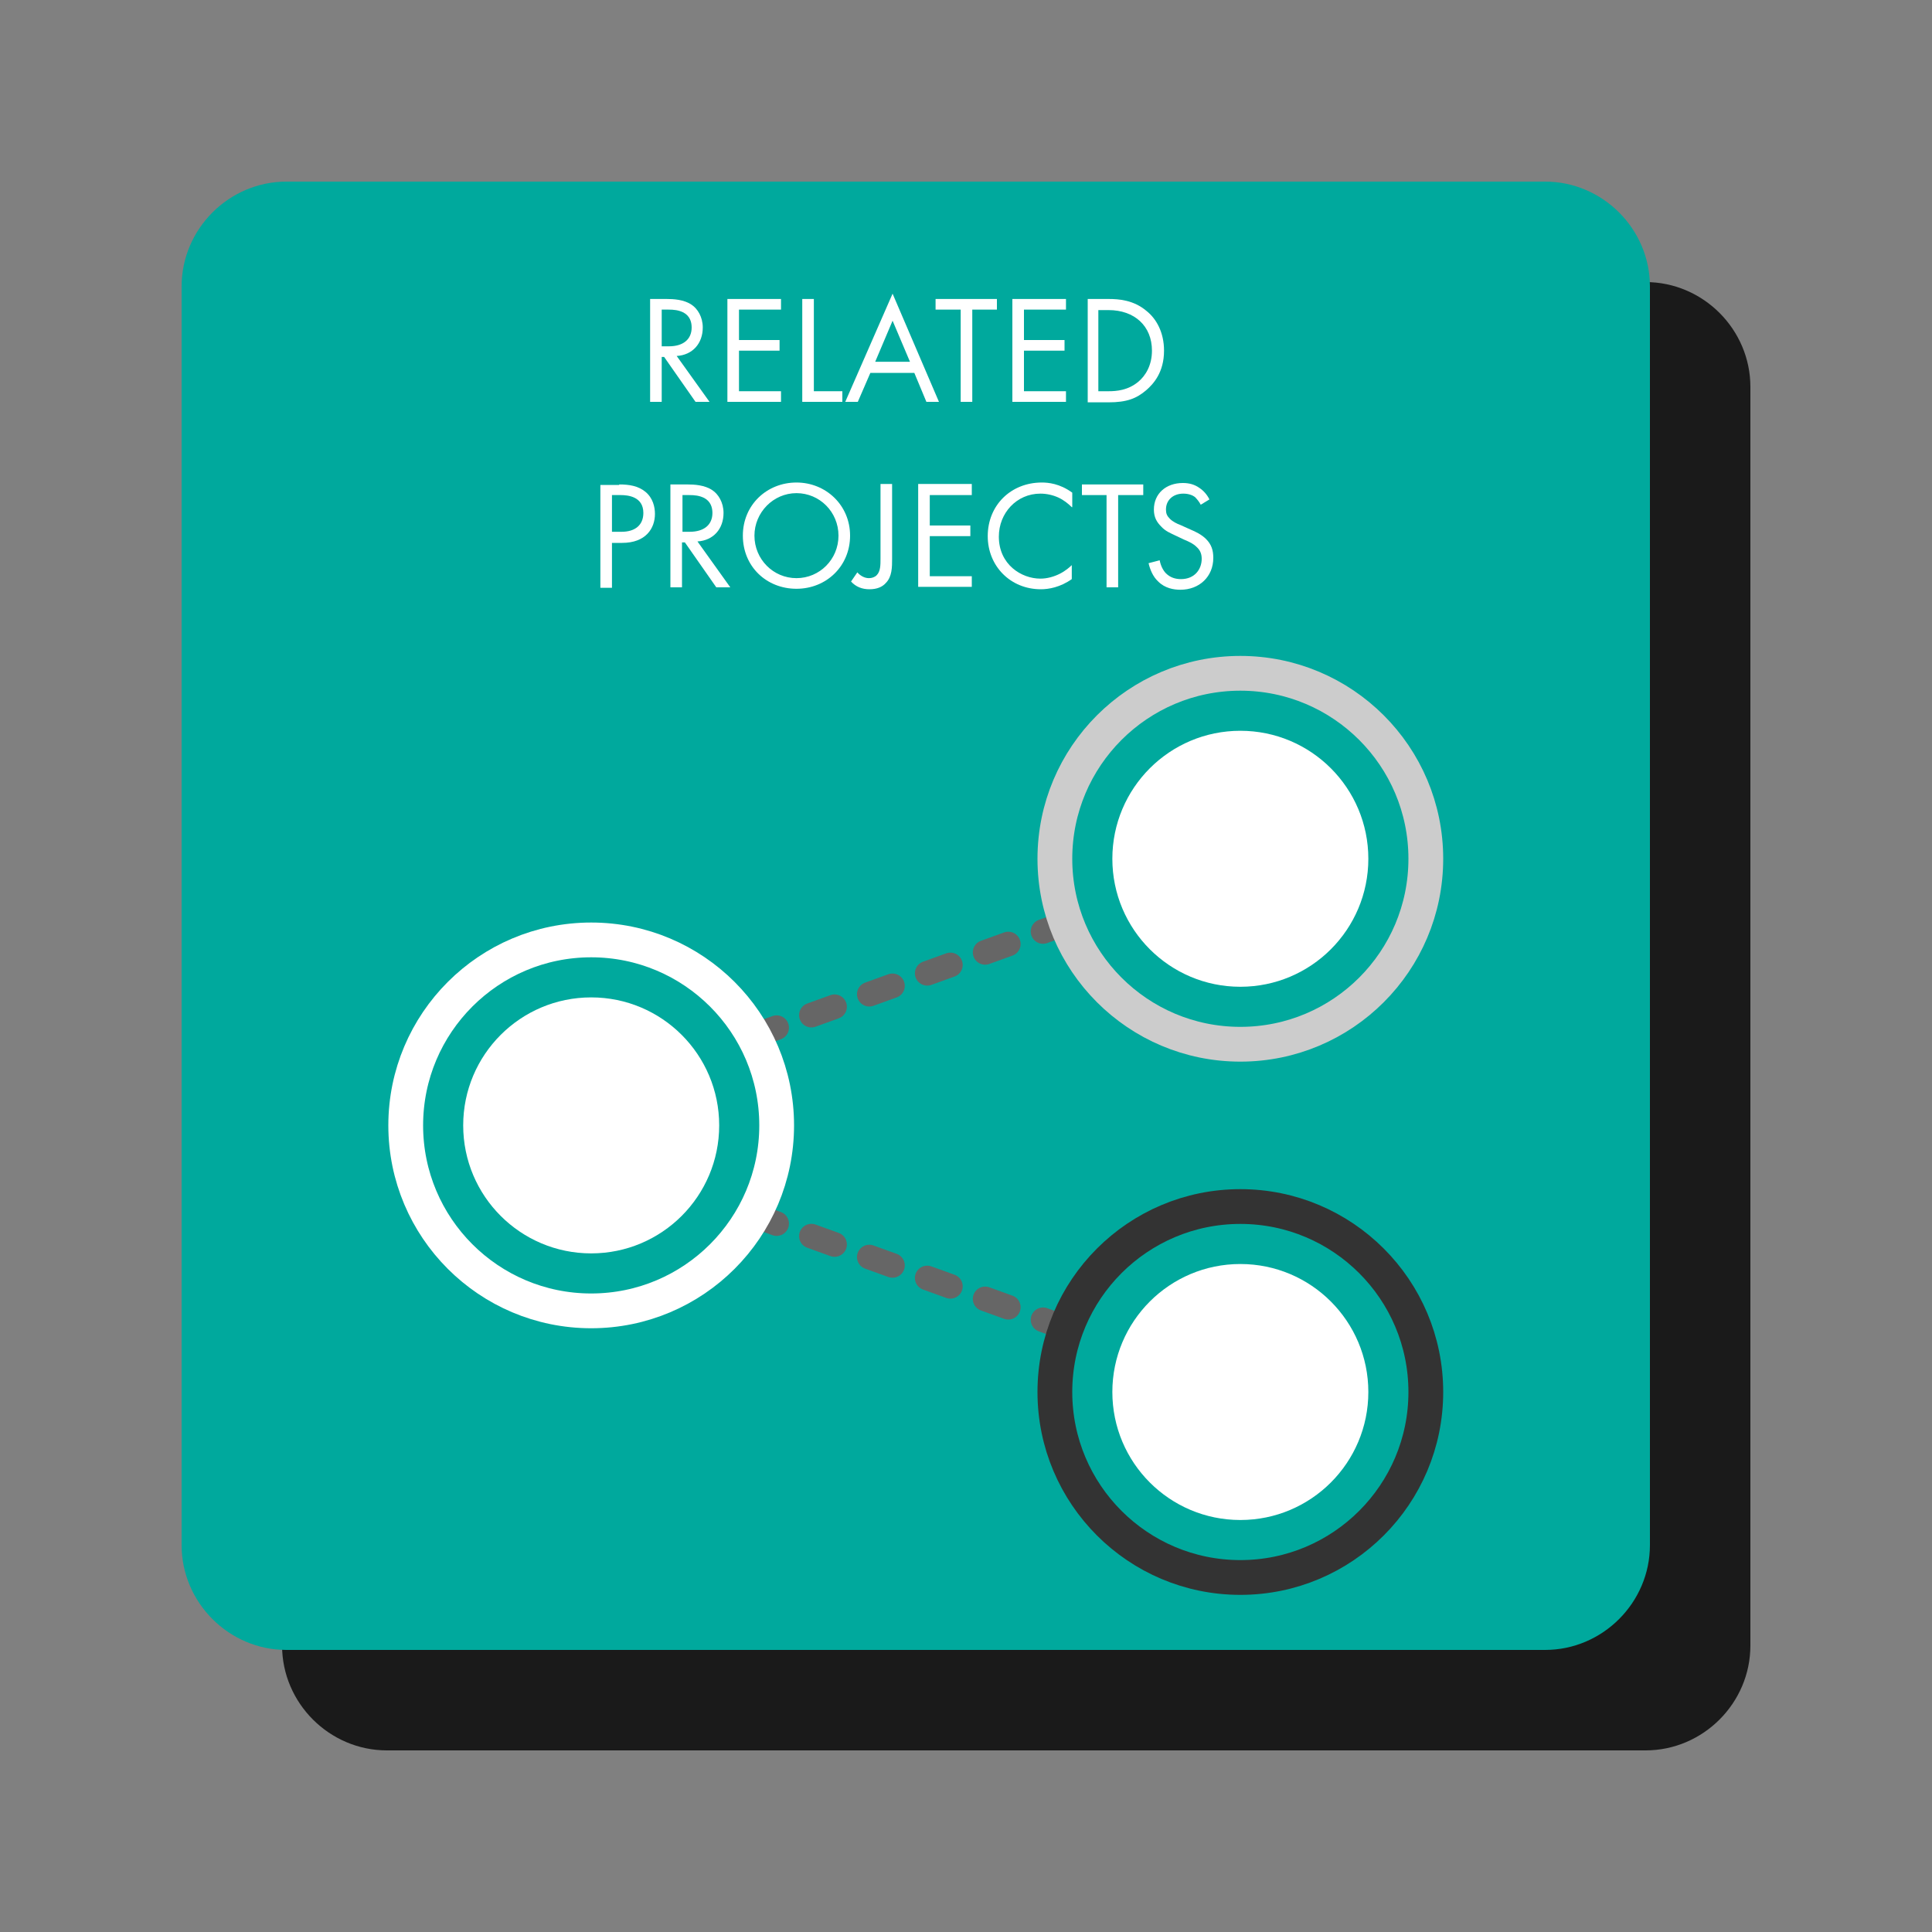 <?xml version="1.0" encoding="utf-8"?>
<!-- Generator: Adobe Illustrator 18.1.1, SVG Export Plug-In . SVG Version: 6.00 Build 0)  -->
<svg version="1.1" id="Layer_1" xmlns="http://www.w3.org/2000/svg" xmlns:xlink="http://www.w3.org/1999/xlink" x="0px" y="0px"
	 viewBox="0 0 400 400" style="enable-background:new 0 0 400 400;" xml:space="preserve">
<rect x="0" y="0" width="400" height="400" fill="#808080" stroke="none"/>
<style type="text/css">
	.st0{fill:#FFFFFF;}
	.st1{fill:#F2F2F2;}
	.st2{fill:none;}
	.st3{fill:#E6E6E6;}
	.st4{fill:#B3B3B3;}
	.st5{fill:#FBB03B;}
	.st6{fill:#F7931E;}
	.st7{fill:#166B91;}
	.st8{fill:#56C1FC;}
	.st9{fill:#BEE9FC;}
	.st10{opacity:0.53;fill:#56C1FC;}
	.st11{opacity:0.32;fill:#56C1FC;}
	.st12{fill:#666666;}
	.st13{fill:#CCCCCC;stroke:#999999;stroke-width:2;stroke-miterlimit:10;}
	.st14{clip-path:url(#SVGID_2_);}
	.st15{clip-path:url(#SVGID_4_);}
	.st16{fill:#4D4D4D;}
	.st17{fill:#FF931E;stroke:#AF651B;stroke-miterlimit:10;}
	.st18{fill:#FF931E;stroke:#AF651B;stroke-width:1.183;stroke-miterlimit:10;}
	.st19{fill:none;stroke:#B3B3B3;stroke-width:2.056;stroke-miterlimit:10;stroke-dasharray:7.2;}
	.st20{fill:none;stroke:#B3B3B3;stroke-width:2.056;stroke-miterlimit:10;}
	.st21{fill:none;stroke:#B3B3B3;stroke-width:2.056;stroke-miterlimit:10;stroke-dasharray:6.51,6.51;}
	.st22{fill:#CCCCCC;}
	.st23{fill:#00A99D;}
	.st24{fill:#999999;}
	.st25{fill:#333333;}
	.st26{fill:#0071BC;}
	.st27{fill:#9AC8E2;}
	.st28{fill:#BED9E5;}
	.st29{fill:none;stroke:#B3B3B3;stroke-width:3.427;stroke-miterlimit:10;stroke-dasharray:12;}
	.st30{fill:none;stroke:#B3B3B3;stroke-width:3.427;stroke-miterlimit:10;}
	.st31{fill:none;stroke:#B3B3B3;stroke-width:3.427;stroke-miterlimit:10;stroke-dasharray:10.849,10.849;}
	.st32{fill:#02897C;}
	.st33{fill:#808080;}
	.st34{fill:#1E82F7;}
	.st35{fill:#F15A24;}
	.st36{fill:#FF5662;}
	.st37{opacity:0.8;}
	.st38{opacity:0.8;fill:none;stroke:#FF5662;stroke-width:2;stroke-miterlimit:10;stroke-dasharray:2,4;}
	.st39{fill:#F9C580;}
	.st40{opacity:0.8;fill:none;stroke:#F15A24;stroke-width:2;stroke-miterlimit:10;stroke-dasharray:2,4;}
	.st41{clip-path:url(#SVGID_6_);}
	.st42{clip-path:url(#SVGID_8_);}
	.st43{fill:#B3B3B3;stroke:#999999;stroke-width:2;stroke-miterlimit:10;}
	.st44{fill:none;stroke:#FFFFFF;stroke-width:7;stroke-miterlimit:10;}
	.st45{fill:#B77318;}
	.st46{fill:none;stroke:#FFFFFF;stroke-width:4;stroke-linecap:round;stroke-miterlimit:10;}
	.st47{fill:#694861;}
	.st48{fill:#A65B03;}
	.st49{clip-path:url(#SVGID_10_);}
	.st50{clip-path:url(#SVGID_12_);}
	.st51{clip-path:url(#SVGID_14_);}
	.st52{fill:#A6338C;}
	.st53{clip-path:url(#SVGID_16_);}
	.st54{fill:#C0A23B;}
	.st55{fill:#B01C8E;}
	.st56{clip-path:url(#SVGID_18_);}
	.st57{clip-path:url(#SVGID_20_);}
	.st58{fill:#FF931E;}
	.st59{clip-path:url(#SVGID_22_);}
	.st60{clip-path:url(#SVGID_24_);}
	.st61{clip-path:url(#SVGID_26_);}
	.st62{clip-path:url(#SVGID_28_);}
	.st63{fill:none;stroke:#999999;stroke-width:2.595;stroke-miterlimit:10;}
	.st64{fill:none;stroke:#999999;stroke-width:2.331;stroke-miterlimit:10;}
	.st65{fill:#8E7689;}
	.st66{fill:none;stroke:#4D4D4D;stroke-width:2;stroke-miterlimit:10;}
	.st67{clip-path:url(#SVGID_30_);}
	.st68{clip-path:url(#SVGID_32_);}
	.st69{opacity:0.7;fill:#FEEFD8;}
	.st70{opacity:0.7;fill:#CCEEEB;}
	.st71{fill:#1A1A1A;}
	.st72{fill:none;stroke:#333333;stroke-width:2;stroke-miterlimit:10;}
	.st73{clip-path:url(#SVGID_34_);}
	.st74{clip-path:url(#SVGID_36_);}
	.st75{clip-path:url(#SVGID_38_);}
	.st76{clip-path:url(#SVGID_40_);}
	.st77{fill:none;stroke:#666666;stroke-width:2.125;stroke-linecap:round;stroke-miterlimit:10;stroke-dasharray:2.125,3.187;}
	.st78{fill:none;stroke:#CCCCCC;stroke-width:3;stroke-miterlimit:10;}
	.st79{fill:none;stroke:#333333;stroke-width:3;stroke-miterlimit:10;}
	.st80{fill:none;stroke:#FFFFFF;stroke-width:3;stroke-miterlimit:10;}
	.st81{fill:none;stroke:#666666;stroke-width:5.099;stroke-linecap:round;stroke-miterlimit:10;stroke-dasharray:5.099,7.649;}
	.st82{fill:none;stroke:#CCCCCC;stroke-width:7.2;stroke-miterlimit:10;}
	.st83{fill:none;stroke:#333333;stroke-width:7.2;stroke-miterlimit:10;}
	.st84{fill:none;stroke:#FFFFFF;stroke-width:7.2;stroke-miterlimit:10;}
</style>
<g>
	<path class="st71" d="M340.7,362.4H80.1c-11.9,0-21.7-9.8-21.7-21.7V80.1c0-11.9,9.8-21.7,21.7-21.7h260.6
		c11.9,0,21.7,9.8,21.7,21.7v260.6C362.4,352.6,352.6,362.4,340.7,362.4z"/>
	<path class="st23" d="M319.9,341.6H59.3c-11.9,0-21.7-9.8-21.7-21.7V59.3c0-11.9,9.8-21.7,21.7-21.7h260.6
		c11.9,0,21.7,9.8,21.7,21.7v260.6C341.6,331.8,331.8,341.6,319.9,341.6z"/>
	<g>
		<rect x="61.6" y="59.9" class="st2" width="251.2" height="71.6"/>
		<path class="st0" d="M138,61.9c1.4,0,3.6,0.1,5.2,1.2c1.2,0.8,2.3,2.5,2.3,4.7c0,3.3-2.1,5.7-5.4,5.9l6.8,9.5h-2.9l-6.5-9.3H137
			v9.3h-2.4V61.9H138z M137,71.7h1.5c2.9,0,4.7-1.4,4.7-3.9c0-1.2-0.4-2.4-1.7-3.1c-1-0.5-2-0.6-3.1-0.6H137V71.7z"/>
		<path class="st0" d="M161.7,64.1H153v6.3h8.4v2.2H153V81h8.7v2.2h-11.1V61.9h11.1V64.1z"/>
		<path class="st0" d="M168.5,61.9V81h5.9v2.2h-8.3V61.9H168.5z"/>
		<path class="st0" d="M189.3,77.2h-9.1l-2.6,6h-2.6l9.8-22.4l9.6,22.4h-2.6L189.3,77.2z M188.4,74.9l-3.6-8.5l-3.6,8.5H188.4z"/>
		<path class="st0" d="M201.3,64.1v19.1h-2.4V64.1h-5.2v-2.2h12.7v2.2H201.3z"/>
		<path class="st0" d="M220.7,64.1H212v6.3h8.4v2.2H212V81h8.7v2.2h-11.1V61.9h11.1V64.1z"/>
		<path class="st0" d="M225.1,61.9h4.4c2.1,0,5.2,0.2,7.9,2.5c2,1.6,3.6,4.4,3.6,8.2c0,4.5-2.2,6.9-3.7,8.2c-2,1.7-4,2.5-7.8,2.5
			h-4.3V61.9z M227.4,81h2.1c1.7,0,4-0.2,6.1-1.9c1.6-1.3,2.9-3.5,2.9-6.5c0-5.1-3.6-8.4-9-8.4h-2.1V81z"/>
		<path class="st0" d="M128.2,100.3c2.1,0,3.9,0.3,5.4,1.5c1.6,1.3,2,3.2,2,4.6c0,3-1.9,6-6.8,6h-2.1v9.3h-2.4v-21.3H128.2z
			 M126.7,110.1h2c2.8,0,4.5-1.4,4.5-3.9c0-3.4-3.2-3.7-4.7-3.7h-1.8V110.1z"/>
		<path class="st0" d="M142.3,100.3c1.4,0,3.6,0.1,5.2,1.2c1.2,0.8,2.3,2.5,2.3,4.7c0,3.3-2.1,5.7-5.4,5.9l6.8,9.5h-2.9l-6.5-9.3
			h-0.6v9.3h-2.4v-21.3H142.3z M141.3,110.1h1.5c2.9,0,4.7-1.4,4.7-3.9c0-1.2-0.4-2.4-1.7-3.1c-1-0.5-2-0.6-3.1-0.6h-1.4V110.1z"/>
		<path class="st0" d="M153.8,110.9c0-6.4,5-11,11.1-11s11.1,4.7,11.1,11c0,6.3-4.9,11-11.1,11S153.8,117.3,153.8,110.9z
			 M156.2,110.9c0,4.9,3.9,8.8,8.7,8.8c4.8,0,8.7-3.9,8.7-8.8s-3.9-8.8-8.7-8.8C160.1,102.1,156.2,106.1,156.2,110.9z"/>
		<path class="st0" d="M184.7,100.3v15.4c0,1.7,0,3.7-1.3,5c-0.7,0.8-1.8,1.3-3.4,1.3c-1.5,0-2.8-0.5-3.8-1.6l1.3-1.9
			c0.7,0.8,1.6,1.2,2.4,1.2c0.6,0,1.2-0.2,1.6-0.6c0.8-0.8,0.8-2.1,0.8-3.5v-15.4H184.7z"/>
		<path class="st0" d="M201.2,102.5h-8.7v6.3h8.4v2.2h-8.4v8.3h8.7v2.2h-11.1v-21.3h11.1V102.5z"/>
		<path class="st0" d="M221.9,105c-0.7-0.7-1.7-1.5-2.8-2c-1.1-0.5-2.4-0.8-3.7-0.8c-4.9,0-8.6,4-8.6,8.9c0,5.8,4.7,8.7,8.6,8.7
			c1.4,0,2.8-0.4,4-1c1.2-0.6,2.1-1.4,2.5-1.8v2.9c-2.4,1.7-4.8,2.1-6.4,2.1c-6.3,0-11-4.8-11-11c0-6.4,4.8-11.1,11.2-11.1
			c1.3,0,3.7,0.2,6.3,2.1V105z"/>
		<path class="st0" d="M231.5,102.5v19.1h-2.4v-19.1H224v-2.2h12.7v2.2H231.5z"/>
		<path class="st0" d="M248.6,104.5c-0.3-0.6-0.8-1.2-1.2-1.6c-0.4-0.3-1.2-0.7-2.4-0.7c-2.1,0-3.6,1.3-3.6,3.3
			c0,0.8,0.2,1.3,0.8,1.9c0.6,0.6,1.4,1,2.2,1.3l2,0.9c1.2,0.5,2.4,1.1,3.3,2c1.1,1.1,1.5,2.3,1.5,3.9c0,3.9-2.9,6.6-6.8,6.6
			c-1.4,0-3.2-0.3-4.6-1.7c-1.1-1-1.7-2.5-2-3.8l2.3-0.6c0.2,1.1,0.7,2.1,1.3,2.7c0.9,0.9,2,1.2,3.1,1.2c2.9,0,4.3-2.1,4.3-4.2
			c0-1-0.3-1.8-1.1-2.5c-0.6-0.6-1.4-1-2.6-1.5l-1.9-0.9c-0.8-0.4-1.9-0.8-2.8-1.8c-0.9-0.9-1.5-1.9-1.5-3.5c0-3.3,2.5-5.5,6-5.5
			c1.3,0,2.4,0.3,3.4,1c0.9,0.6,1.6,1.4,2.1,2.4L248.6,104.5z"/>
	</g>
	<g>
		<line class="st81" x1="156" y1="214.5" x2="220.8" y2="191.1"/>
		<line class="st81" x1="156" y1="251.6" x2="220.8" y2="275"/>
		<path class="st82" d="M256.8,216.2c-21.2,0-38.4-17.2-38.4-38.4c0-21.2,17.2-38.4,38.4-38.4s38.4,17.2,38.4,38.4
			C295.2,199,278,216.2,256.8,216.2z"/>
		<g>
			<circle class="st0" cx="256.8" cy="177.8" r="26.5"/>
		</g>
		<path class="st83" d="M256.8,326.6c-21.2,0-38.4-17.2-38.4-38.4c0-21.2,17.2-38.4,38.4-38.4s38.4,17.2,38.4,38.4
			C295.2,309.4,278,326.6,256.8,326.6z"/>
		<g>
			<circle class="st0" cx="256.8" cy="288.2" r="26.5"/>
		</g>
		<path class="st84" d="M122.4,271.4c-21.2,0-38.4-17.2-38.4-38.4c0-21.2,17.2-38.4,38.4-38.4s38.4,17.2,38.4,38.4
			C160.8,254.2,143.6,271.4,122.4,271.4z"/>
		<circle class="st0" cx="122.4" cy="233" r="26.5"/>
	</g>
</g>
</svg>
